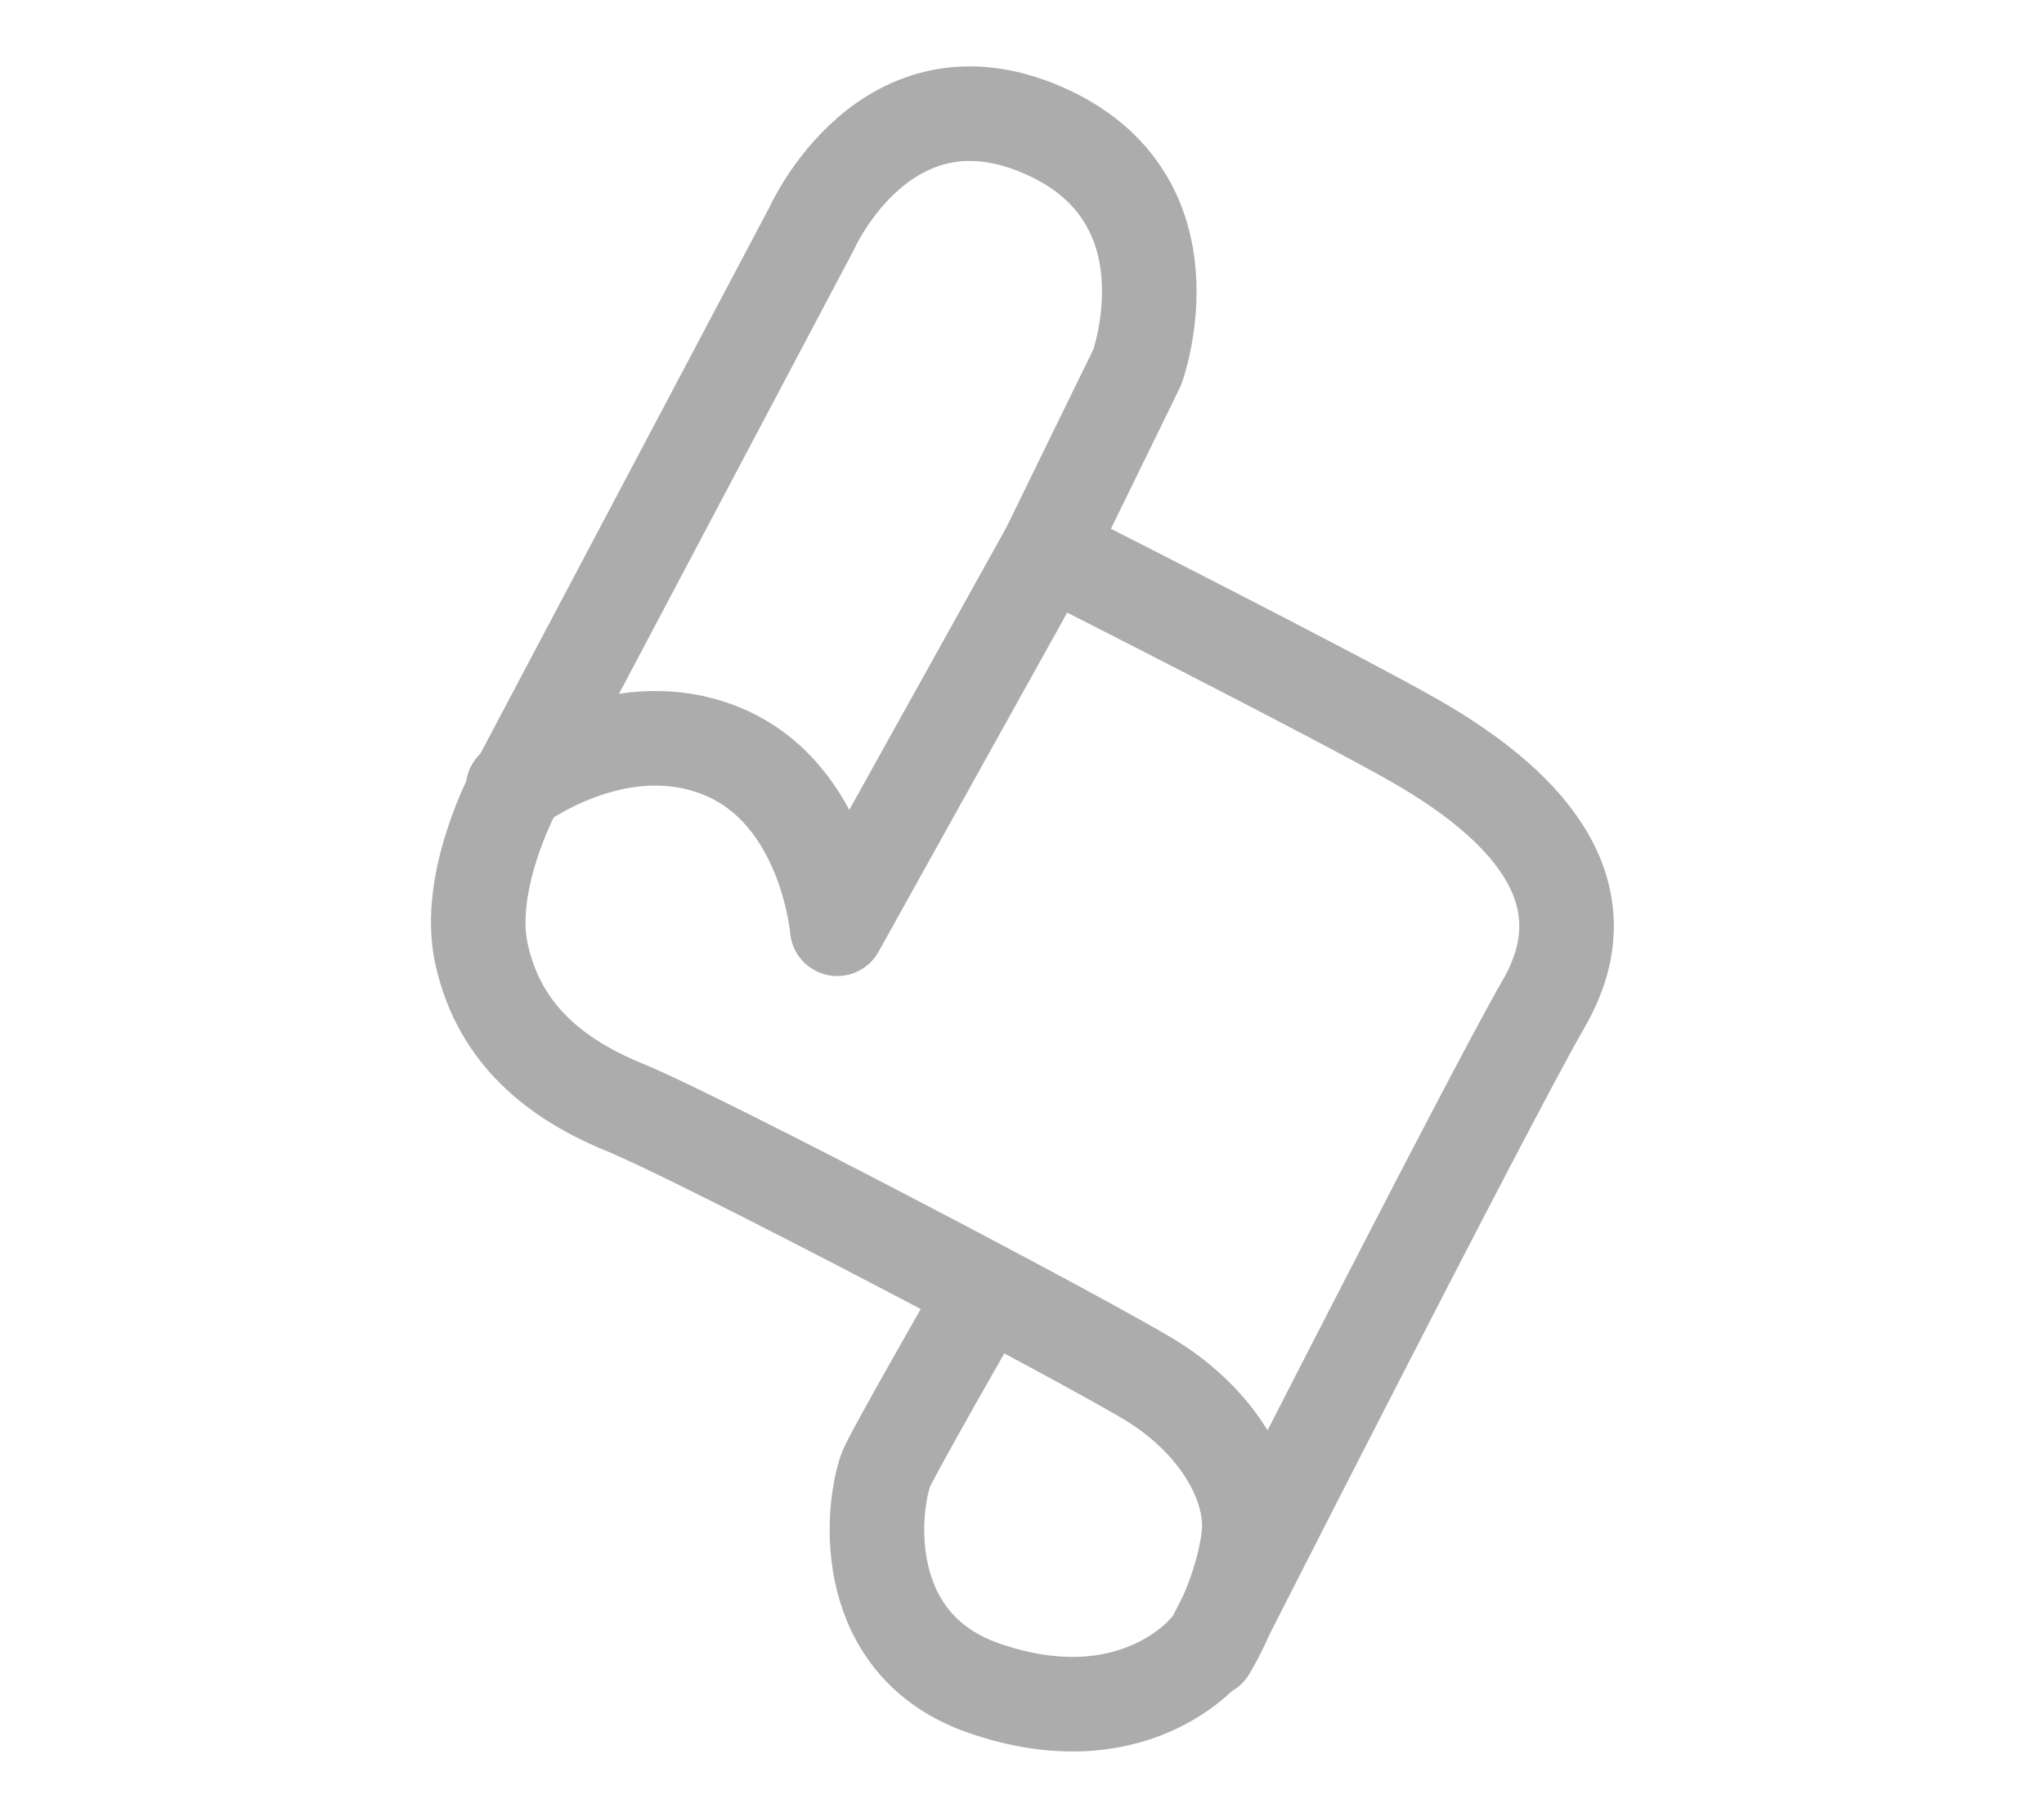 <svg width="100%" height="100%" viewBox="0 0 18 16" version="1.1" xmlns="http://www.w3.org/2000/svg" xmlns:xlink="http://www.w3.org/1999/xlink" xml:space="preserve" style="fill-rule:evenodd;clip-rule:evenodd;stroke-linecap:round;stroke-linejoin:round;stroke-miterlimit:1;"><g id="applescript-light" transform="matrix(1.077,0,0,1.077,-0.692,-0.615)"><g transform="matrix(1.247,0,0,1.247,-2.217,-1.483)"><path d="M9.165,5.252L9.75,4.055C9.75,4.055 10.156,2.943 9.128,2.499C8.1,2.055 7.617,3.142 7.617,3.142L5.662,6.837C5.662,6.837 5.346,7.426 5.45,7.899C5.553,8.372 5.868,8.693 6.382,8.904C6.897,9.114 9.409,10.434 9.84,10.698C10.271,10.962 10.525,11.384 10.48,11.731C10.428,12.129 10.218,12.464 10.218,12.464C10.218,12.464 12.039,8.879 12.416,8.226C12.814,7.536 12.374,6.968 11.587,6.513C11.073,6.217 9.165,5.252 9.165,5.252Z" style="fill:none;stroke:rgb(173,172,172);stroke-width:0.62px;"/></g><g transform="matrix(1.247,0,0,1.247,-2.217,-1.483)"><path d="M9.165,5.252L7.783,7.736C7.783,7.736 7.711,6.846 7.019,6.569C6.324,6.291 5.657,6.813 5.657,6.813" style="fill:none;stroke:rgb(173,172,172);stroke-width:0.62px;"/></g><g transform="matrix(1.247,0,0,1.247,-2.217,-1.483)"><path d="M10.201,12.463C10.201,12.463 9.725,13.054 8.745,12.715C7.935,12.434 8.002,11.569 8.101,11.285C8.13,11.199 8.754,10.113 8.754,10.113" style="fill:none;stroke:rgb(173,172,172);stroke-width:0.62px;"/></g></g></svg>